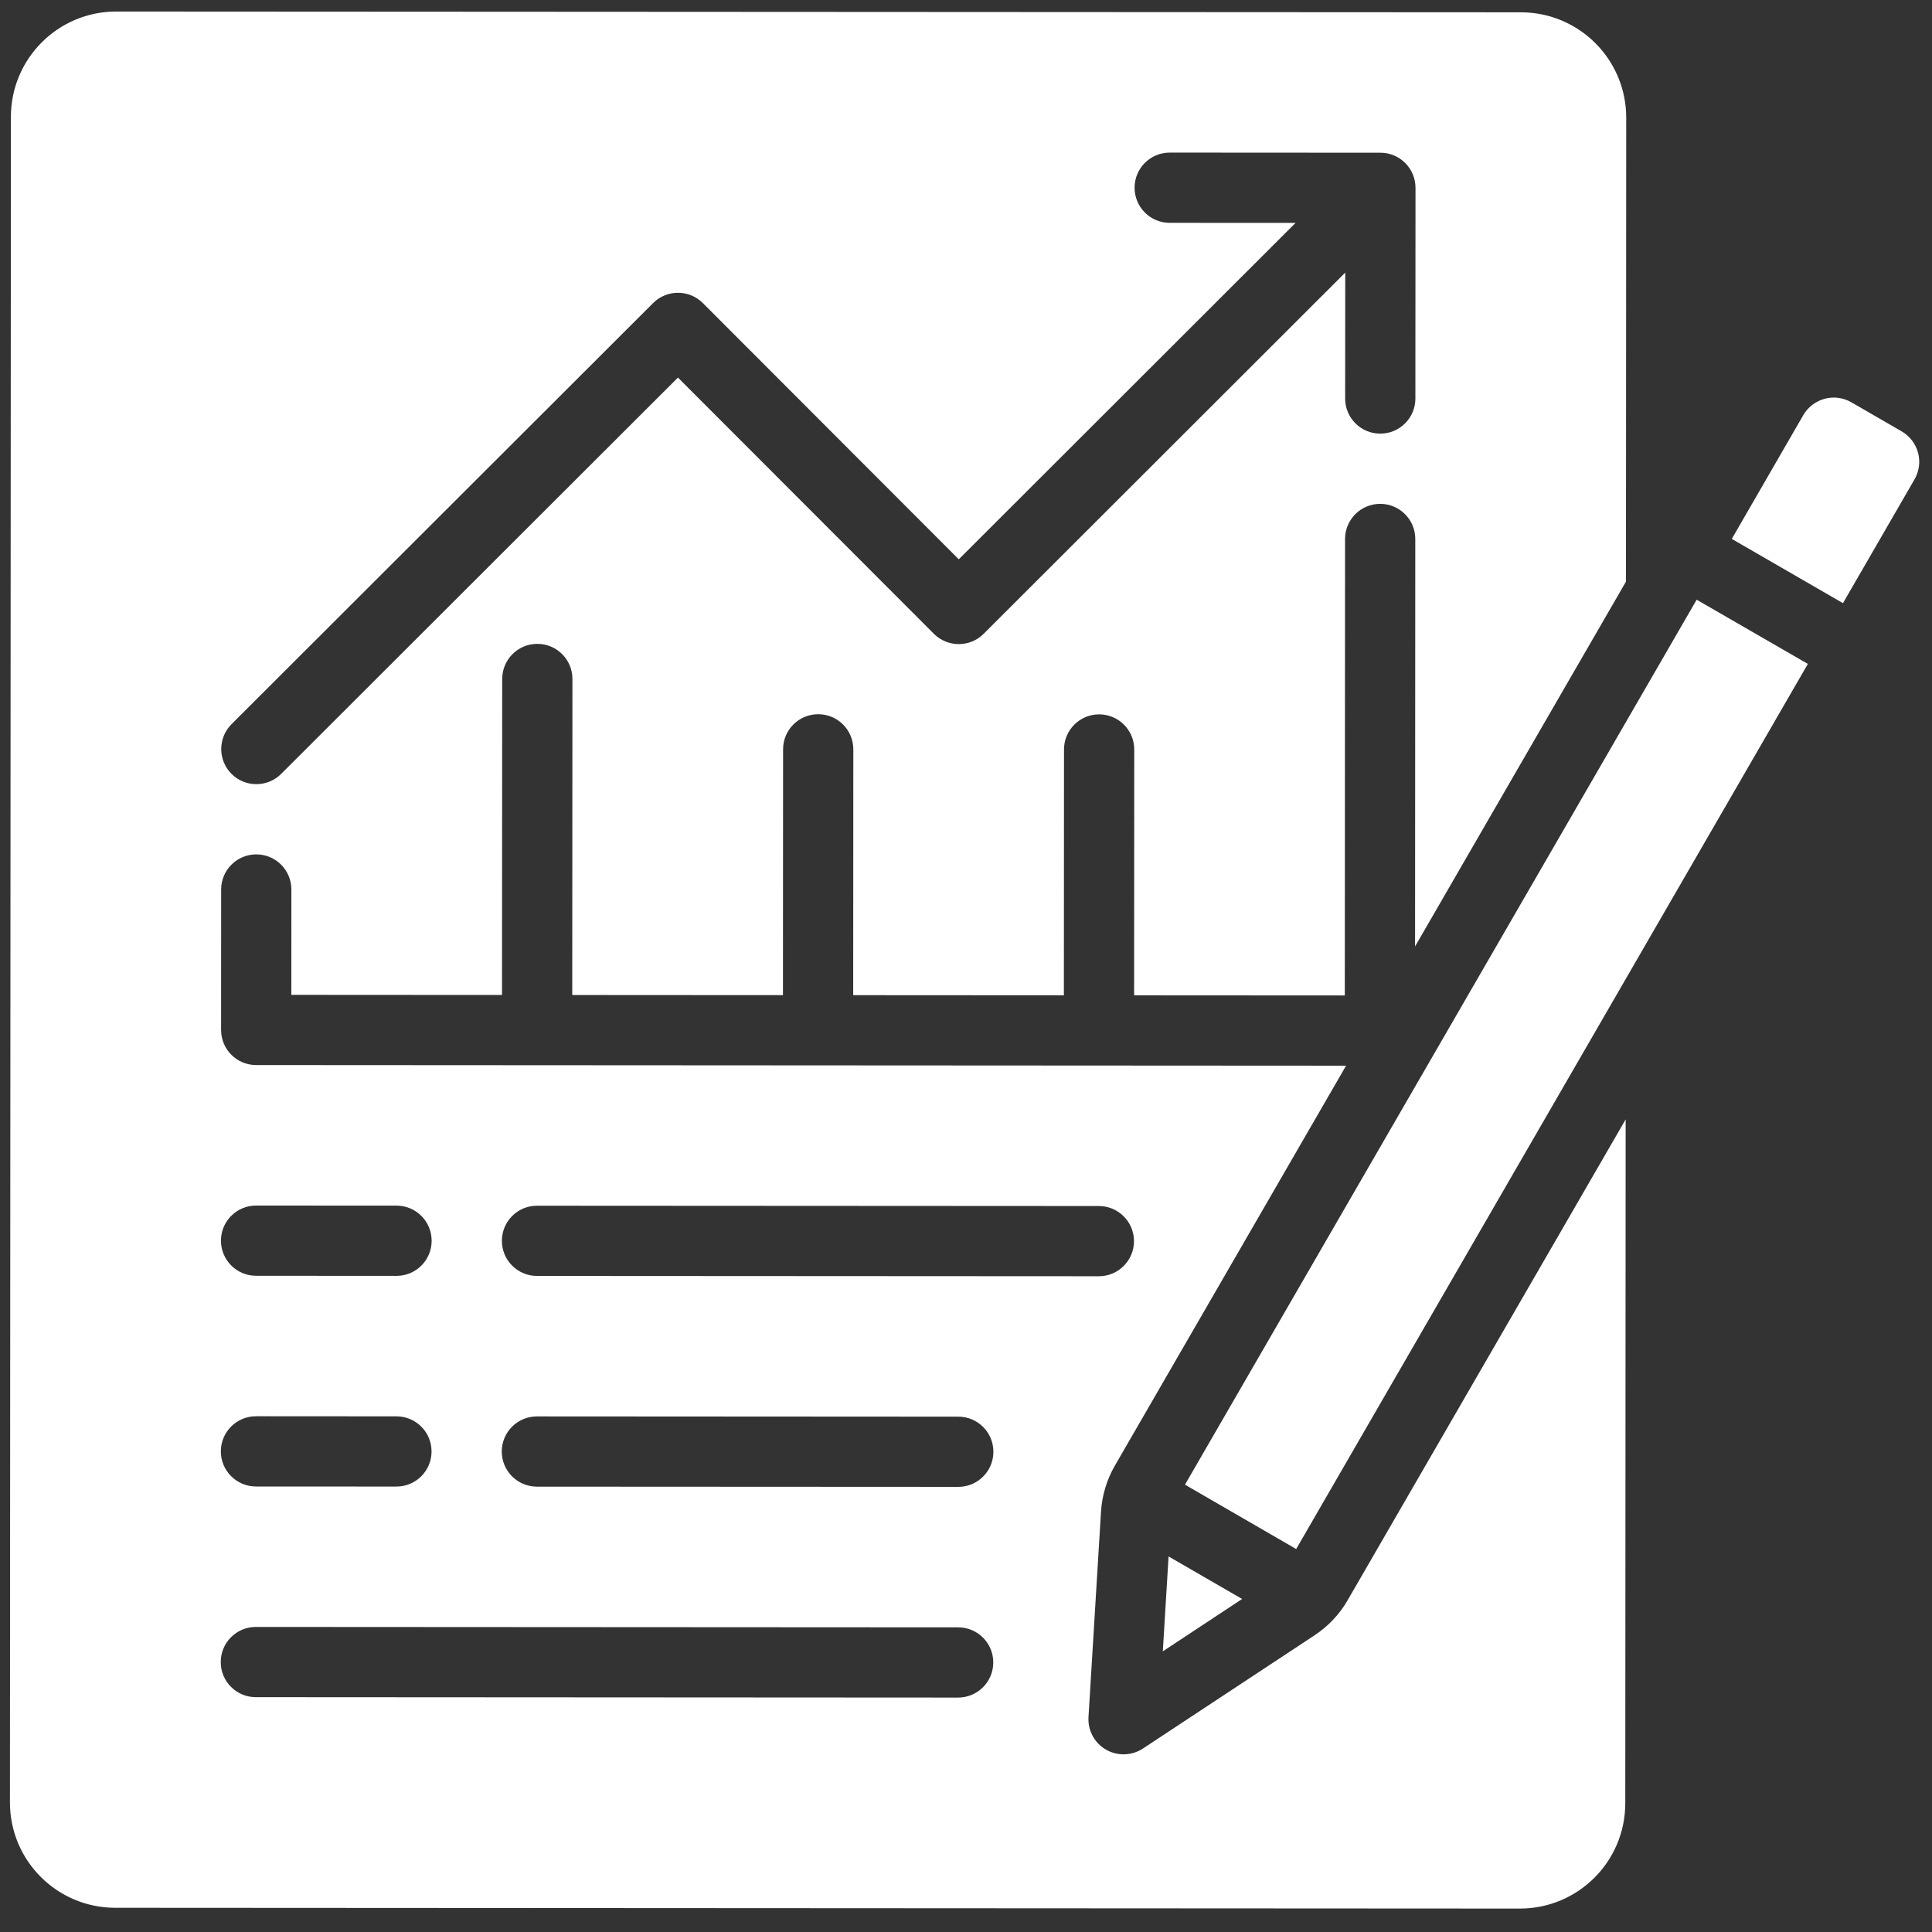 <svg width="62" height="62" viewBox="0 0 62 62" fill="none" xmlns="http://www.w3.org/2000/svg">
<rect x="0" y="0" width="62" height="62" fill="#333333" stroke="none"/>
<path fill-rule="evenodd" clip-rule="evenodd" d="M37.316 52.993L39.861 51.313L37.501 49.948L37.316 52.993Z" fill="white"/>
<path fill-rule="evenodd" clip-rule="evenodd" d="M38.027 47.645L41.596 49.71L58.016 21.306L54.448 19.245L38.027 47.645Z" fill="white"/>
<path fill-rule="evenodd" clip-rule="evenodd" d="M59.143 19.356L55.575 17.294L57.87 13.321C58.02 13.062 58.268 12.876 58.555 12.797C58.845 12.718 59.152 12.761 59.411 12.91L61.028 13.844C61.287 13.993 61.473 14.241 61.552 14.528C61.63 14.819 61.588 15.126 61.438 15.385L59.143 19.356Z" fill="white"/>
<path fill-rule="evenodd" clip-rule="evenodd" d="M45.411 30.372L52.179 18.665L52.187 3.778C52.188 1.91 50.676 0.396 48.808 0.395L3.732 0.37C1.864 0.369 0.351 1.881 0.35 3.749L0.319 57.84C0.318 59.708 1.83 61.222 3.698 61.223L48.774 61.248C50.642 61.249 52.156 59.737 52.157 57.869L52.169 35.923L43.247 51.353C42.987 51.806 42.621 52.192 42.181 52.482C40.803 53.394 36.677 56.113 36.677 56.113C36.319 56.347 35.863 56.361 35.491 56.147C35.122 55.935 34.905 55.529 34.931 55.104C34.931 55.104 35.23 50.171 35.332 48.52C35.363 47.996 35.516 47.486 35.778 47.033L43.197 34.199L8.221 34.179C7.598 34.179 7.094 33.674 7.095 33.051L7.097 28.544C7.098 27.921 7.602 27.417 8.225 27.418C8.847 27.418 9.351 27.922 9.351 28.545L9.349 31.926L16.11 31.93L16.116 21.788C16.117 21.165 16.621 20.661 17.244 20.662C17.866 20.662 18.37 21.166 18.37 21.789L18.364 31.931L25.126 31.935L25.13 24.046C25.131 23.423 25.635 22.919 26.258 22.92C26.88 22.92 27.384 23.425 27.384 24.047L27.38 31.936L34.141 31.94L34.145 24.051C34.146 23.428 34.65 22.924 35.273 22.925C35.895 22.925 36.4 23.43 36.399 24.052L36.395 31.941L43.156 31.945L43.164 17.296C43.165 16.673 43.669 16.169 44.292 16.169C44.914 16.17 45.419 16.674 45.418 17.297L45.411 30.372ZM8.21 54.464L30.748 54.477C31.37 54.477 31.875 53.973 31.875 53.35C31.876 52.728 31.372 52.223 30.749 52.223L8.211 52.21C7.588 52.21 7.084 52.714 7.084 53.337C7.083 53.959 7.587 54.464 8.21 54.464ZM8.214 47.703L12.721 47.705C13.344 47.706 13.848 47.202 13.849 46.579C13.849 45.956 13.345 45.452 12.723 45.452L8.215 45.449C7.592 45.449 7.088 45.953 7.087 46.575C7.087 47.198 7.591 47.702 8.214 47.703ZM17.229 47.708L30.752 47.715C31.374 47.716 31.879 47.212 31.879 46.589C31.88 45.967 31.375 45.462 30.753 45.462L17.23 45.454C16.608 45.454 16.103 45.958 16.102 46.58C16.102 47.203 16.606 47.707 17.229 47.708ZM8.217 40.941L12.725 40.944C13.348 40.944 13.852 40.44 13.852 39.818C13.853 39.195 13.349 38.69 12.726 38.69L8.219 38.688C7.596 38.687 7.091 39.191 7.091 39.814C7.091 40.436 7.595 40.941 8.217 40.941ZM17.233 40.946L35.263 40.956C35.886 40.957 36.39 40.453 36.391 39.83C36.391 39.208 35.887 38.703 35.264 38.703L17.234 38.693C16.611 38.692 16.107 39.196 16.106 39.819C16.106 40.441 16.61 40.946 17.233 40.946ZM41.576 7.153L30.768 17.949L22.555 9.726C22.116 9.286 21.4 9.286 20.96 9.725L7.43 23.24C6.99 23.679 6.99 24.395 7.429 24.835C7.868 25.274 8.584 25.275 9.023 24.835L21.756 12.117L29.97 20.34C30.409 20.779 31.125 20.78 31.565 20.341L43.17 8.749L43.167 12.789C43.167 13.411 43.671 13.916 44.294 13.916C44.916 13.916 45.421 13.412 45.421 12.79L45.425 6.028C45.425 5.406 44.921 4.901 44.299 4.901L37.537 4.897C36.915 4.897 36.41 5.401 36.41 6.023C36.41 6.646 36.913 7.15 37.536 7.151L41.576 7.153Z" fill="white"/>
</svg>
